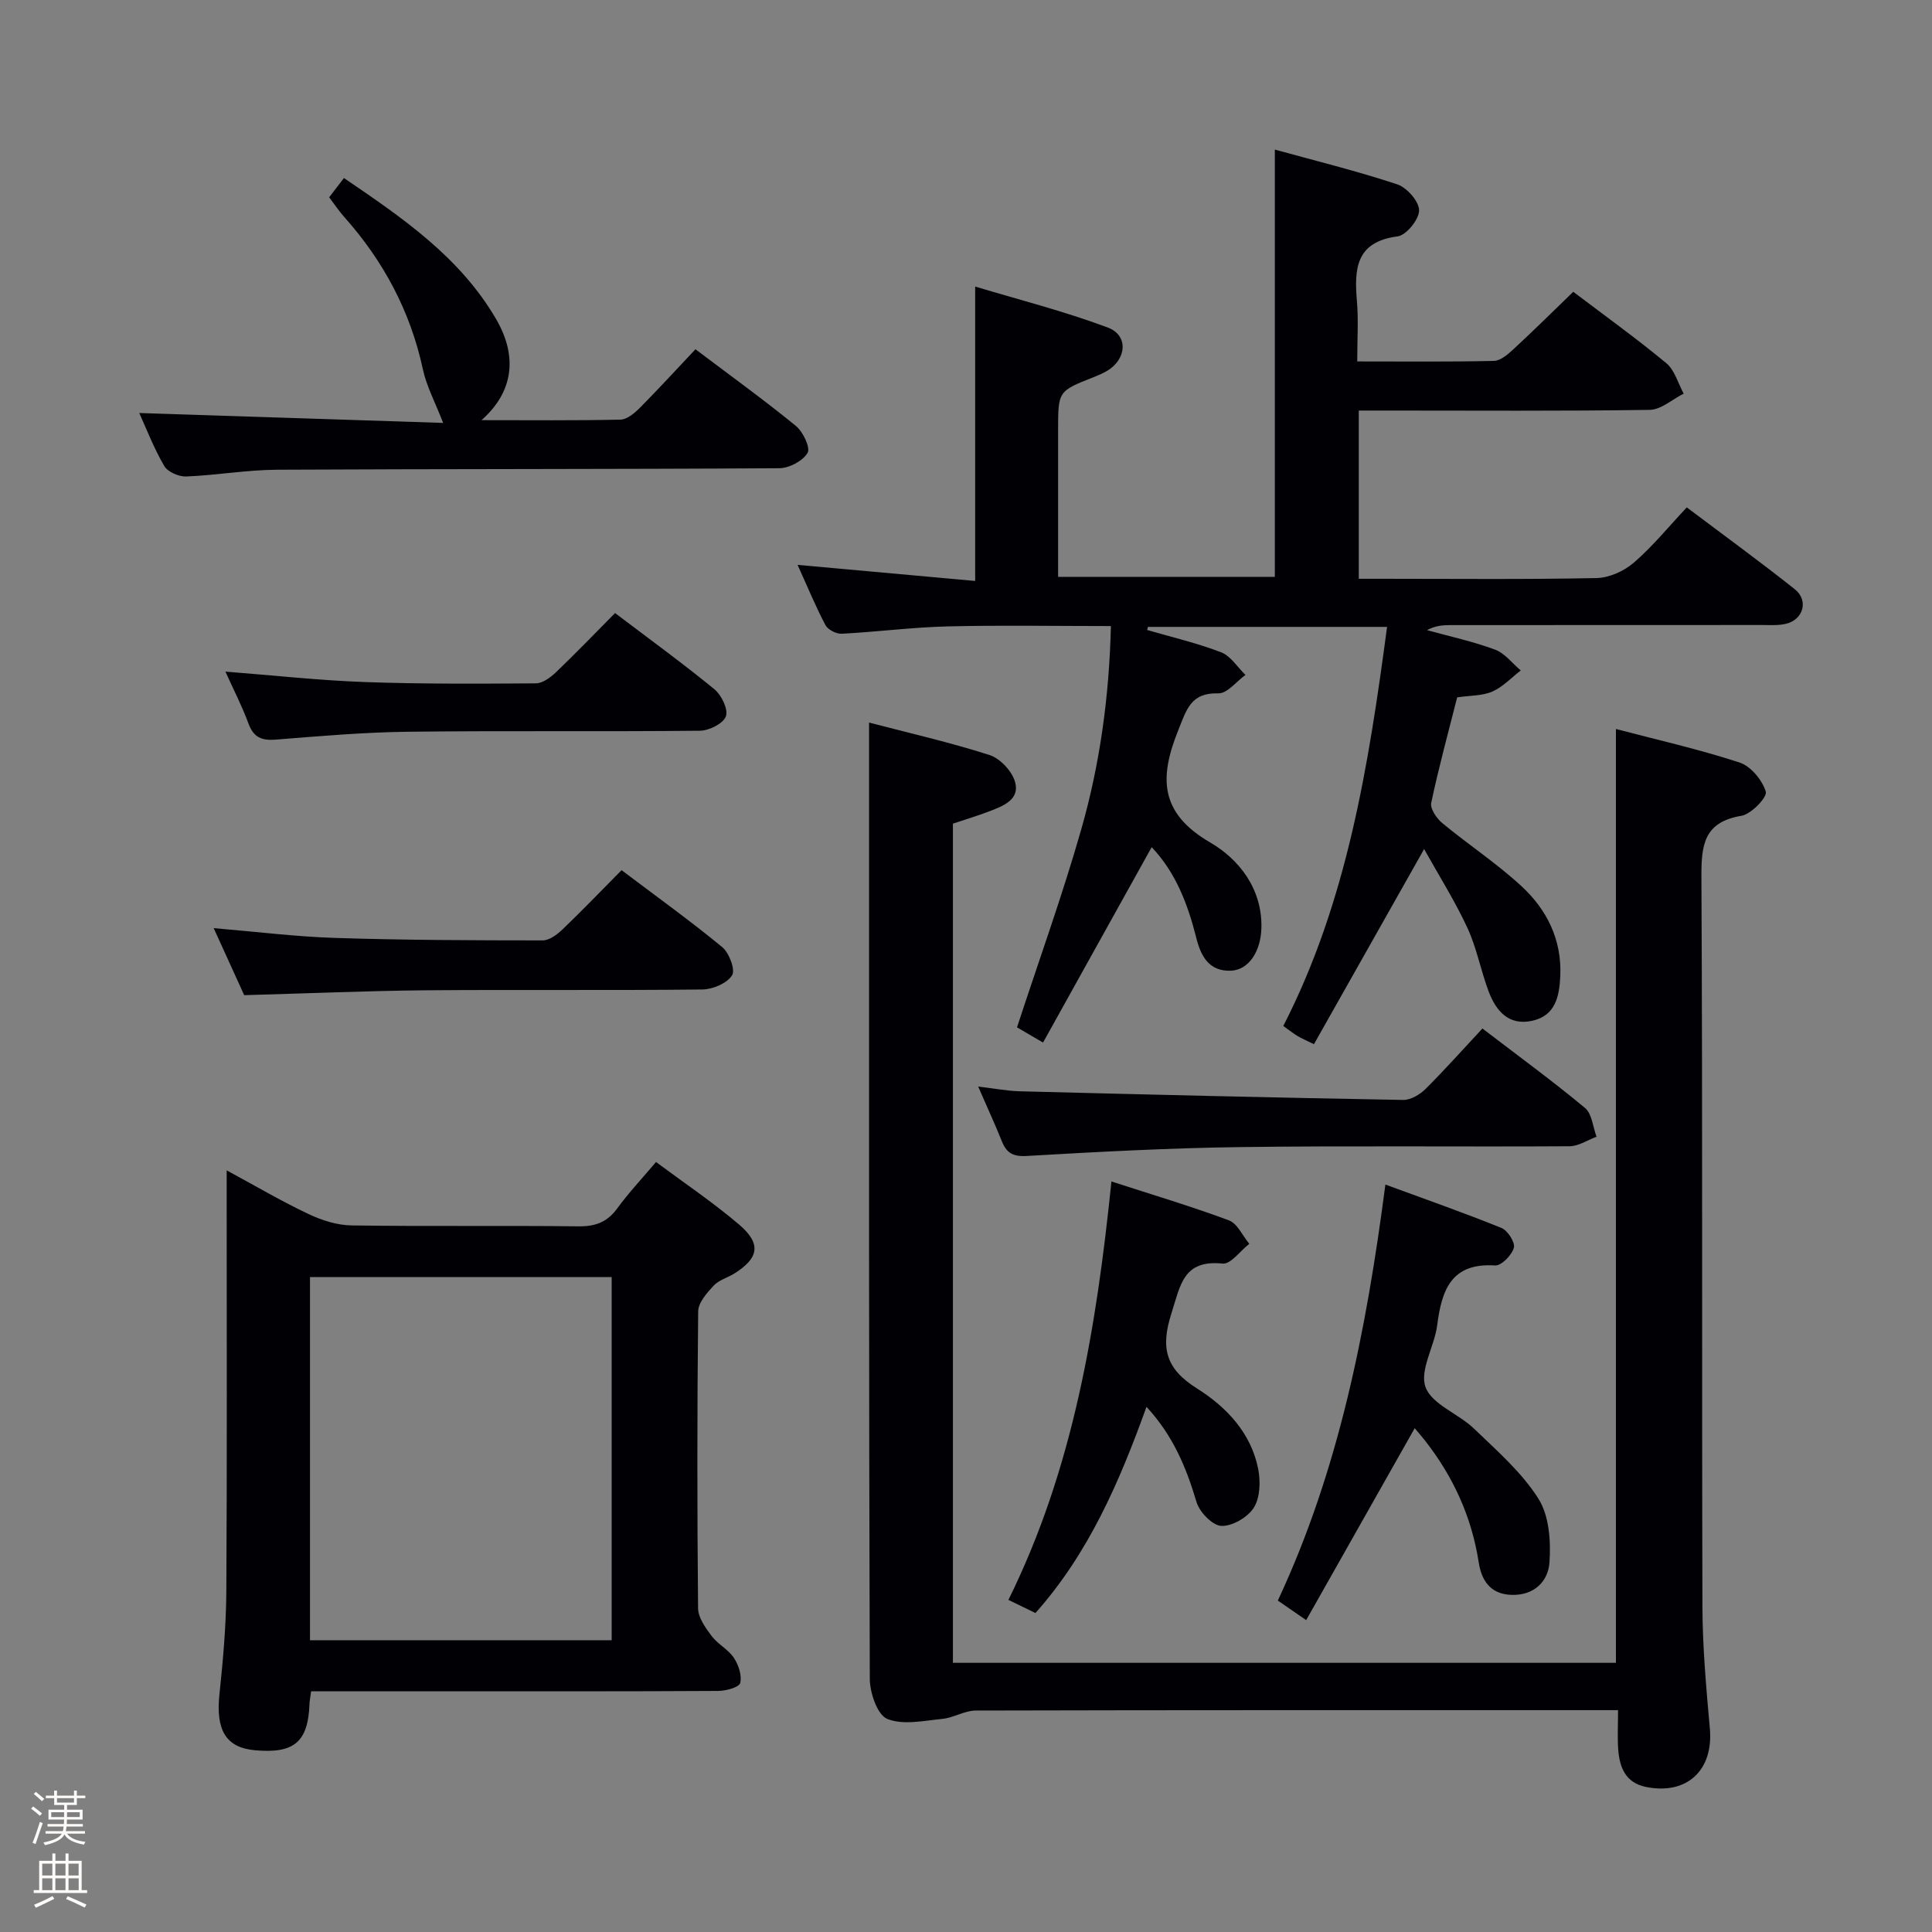 <svg enable-background="new 0 0 400 400" viewBox="0 0 400 400" xmlns="http://www.w3.org/2000/svg"><rect x="0" y="0" width="400" height="400" fill="#808080" stroke="none"/><path d="m6.44 374.46.42-.45c.65.47 1.27.95 1.85 1.44l-.45.49c-.65-.56-1.25-1.06-1.82-1.48m.93 7.33-.63-.26c.55-1.36 1.05-2.8 1.52-4.33.19.1.38.19.59.27-.46 1.29-.95 2.73-1.48 4.32m-.38-10.38.44-.42c.43.34 1.01.82 1.74 1.44l-.49.49c-.53-.51-1.09-1.01-1.69-1.51m2.5.35h1.72v-1.04h.59v1.04h3.52v-1.04h.59v1.04h1.75v.53h-1.75v1.42h-2.03v.97h3.22v2.03h-3.24c0 .35-.01.66-.03.93h3.32v.53h-3.37c-.03.27-.08.58-.15.94h3.96v.53h-3.71c.67.92 1.93 1.48 3.79 1.68-.13.24-.23.44-.29.59-2.13-.38-3.48-1.08-4.04-2.12-.43.97-1.77 1.72-4.03 2.23-.09-.19-.2-.37-.33-.55 2.1-.42 3.37-1.03 3.81-1.83h-3.36v-.53h3.58c.08-.29.13-.61.16-.94h-3.33v-.53h3.39c.02-.27.04-.58.04-.93h-3.23v-2.03h3.25v-.97h-2.07v-1.42h-1.73zm1.12 3.44v1h2.65c.01-.3.02-.44.01-.4v-.25-.35zm1.19-2h3.52v-.91h-3.52zm4.71 2h-2.63v.59c0 .15-.01.28-.01.4h2.64z" fill="#fcfbfa"/><path d="m13.56 383.74h.63v1.52h2.72v6.07h1.13v.6h-11.06v-.6h1.13v-6.07h2.73v-1.52h.63v1.52h2.1v-1.52zm-2.69 8.83.38.56c-1.24.63-2.53 1.25-3.85 1.85-.1-.21-.21-.42-.34-.63 1.36-.55 2.63-1.15 3.81-1.78m-2.13-4.27h2.1v-2.45h-2.1zm0 3.04h2.1v-2.46h-2.1zm2.72-3.04h2.1v-2.45h-2.1zm0 3.04h2.1v-2.46h-2.1zm6.07 3.6c-1.41-.71-2.7-1.3-3.86-1.78l.35-.56c1.45.62 2.75 1.19 3.88 1.72zm-1.25-9.09h-2.1v2.45h2.1zm-2.09 5.49h2.1v-2.46h-2.1z" fill="#fcfbfa"/><g fill="#010105"><path d="m230 129.62c-11.6 0-22.73-.2-33.85.07-7.3.18-14.58 1.14-21.88 1.52-1.12.06-2.86-.83-3.37-1.79-2.01-3.79-3.64-7.78-5.77-12.47 12.64 1.14 24.57 2.22 36.77 3.33 0-20.43 0-40.12 0-60.95 9.04 2.72 18.43 5.1 27.45 8.48 4.34 1.62 3.92 6.58-.17 8.99-.86.5-1.79.9-2.71 1.27-7.4 2.91-7.4 2.9-7.4 10.99v30.37h44.87c0-29.37 0-58.6 0-88.46 8.29 2.29 16.92 4.41 25.33 7.19 2.01.66 4.53 3.53 4.54 5.39.01 1.87-2.65 5.15-4.45 5.39-8.7 1.13-8.99 6.75-8.42 13.45.33 3.93.06 7.92.06 12.44 9.74 0 19.03.1 28.3-.11 1.38-.03 2.91-1.37 4.07-2.44 4.14-3.83 8.15-7.8 12.36-11.87 6.35 4.82 12.98 9.58 19.25 14.77 1.75 1.45 2.44 4.18 3.61 6.32-2.35 1.17-4.68 3.32-7.05 3.36-18.15.27-36.32.14-54.49.14-1.81 0-3.62 0-5.73 0v34.83h4.75c14.83 0 29.67.16 44.49-.15 2.63-.05 5.69-1.45 7.72-3.2 3.88-3.35 7.16-7.4 10.95-11.43 7.85 5.91 15.22 11.27 22.36 16.94 2.93 2.32 1.77 6.34-1.87 7.17-1.59.37-3.31.24-4.98.24-21.5.01-43 0-64.5.02-1.57 0-3.13.14-4.79 1.04 4.71 1.31 9.53 2.34 14.09 4.04 2.03.75 3.56 2.84 5.32 4.31-1.95 1.5-3.71 3.41-5.89 4.37-2.05.9-4.55.8-7.28 1.2-1.8 7.14-3.81 14.44-5.37 21.84-.26 1.22 1.13 3.24 2.32 4.22 5.37 4.44 11.24 8.3 16.34 13.01 5.29 4.87 8.4 11.12 8.06 18.63-.19 4.18-.98 8.22-5.85 9.27s-7.47-2.08-8.98-6.08c-1.64-4.34-2.47-9.01-4.41-13.19-2.6-5.6-5.93-10.87-8.95-16.29-7.93 14.04-15.31 27.11-22.81 40.4-1.71-.84-2.59-1.21-3.39-1.69-.85-.51-1.62-1.13-2.96-2.08 13.22-25.78 17.65-53.88 21.49-82.63-16.84 0-33.18 0-49.52 0-.05.21-.11.43-.16.64 5.12 1.49 10.35 2.7 15.32 4.62 1.99.77 3.38 3.08 5.04 4.69-1.88 1.34-3.78 3.87-5.62 3.81-5.72-.16-6.57 3.36-8.29 7.63-3.95 9.8-3.91 17.14 6.63 23.26 5.91 3.44 10.77 9.54 10.58 17.66-.11 4.84-2.6 8.7-6.27 8.87-4.52.2-6.24-2.92-7.21-6.78-1.75-6.98-4.27-13.59-9.24-18.79-7.47 13.44-14.89 26.78-22.49 40.45-2.66-1.55-4.33-2.52-5.39-3.15 4.58-14 9.43-27.4 13.32-41.06 3.87-13.55 5.77-27.51 6.12-42.02z"/><path d="m179.93 149.6c8.33 2.18 16.75 4.09 24.94 6.72 2.19.7 4.63 3.31 5.28 5.53 1.06 3.67-2.4 5-5.23 6.09-2.46.95-4.99 1.7-7.63 2.59v173.74h137.27c0-64.28 0-128.47 0-193.34 8.49 2.23 17.16 4.18 25.57 6.93 2.34.76 4.74 3.64 5.46 6.05.34 1.13-3.01 4.65-5.05 4.99-7.79 1.31-8.31 6.04-8.28 12.68.26 50.33.07 100.65.21 150.98.02 8.45.79 16.92 1.54 25.35.76 8.59-4.75 13.77-13.22 12.06-4.21-.85-5.46-3.99-5.75-7.69-.19-2.48-.04-4.98-.04-8.21-1.99 0-3.75 0-5.51 0-42.5 0-84.99-.03-127.48.08-2.31.01-4.58 1.5-6.93 1.73-3.82.38-8.12 1.33-11.39 0-2.04-.83-3.6-5.41-3.61-8.31-.2-59.66-.15-119.32-.15-178.98 0-6.09 0-12.19 0-18.99z"/><path d="m64.41 350.17c-.17 1.3-.31 1.95-.33 2.6-.29 7.89-3.17 10.34-11.31 9.6-6.02-.55-8.11-4.18-7.34-11.56.75-7.11 1.39-14.26 1.43-21.4.16-26.99.07-53.98.07-80.96 0-1.76 0-3.52 0-6.14 6.19 3.35 11.45 6.45 16.94 9.04 2.75 1.3 5.92 2.32 8.91 2.36 15.66.23 31.32 0 46.98.19 3.5.04 5.95-.86 8.03-3.71 2.34-3.21 5.09-6.13 8.03-9.61 5.83 4.34 11.77 8.33 17.19 12.94 4.66 3.97 4.13 6.95-.98 10.15-1.41.88-3.2 1.35-4.28 2.51-1.4 1.51-3.18 3.52-3.2 5.33-.22 20.49-.22 40.98-.02 61.47.02 1.94 1.53 4.04 2.8 5.73 1.27 1.7 3.43 2.76 4.59 4.5.98 1.46 1.72 3.67 1.33 5.23-.23.9-2.93 1.64-4.53 1.65-18.66.11-37.32.07-55.98.07-9.29.01-18.6.01-28.33.01zm-.23-10.58h62.46c0-25.32 0-50.24 0-75.19-20.98 0-41.67 0-62.46 0z"/><path d="m99.69 86.99c9.95 0 19.36.1 28.77-.11 1.38-.03 2.94-1.36 4.04-2.47 3.86-3.89 7.56-7.94 11.49-12.1 7.38 5.57 14.25 10.53 20.8 15.88 1.47 1.21 3.04 4.5 2.41 5.57-.98 1.67-3.79 3.16-5.83 3.18-34.65.22-69.31.13-103.96.31-6.29.03-12.57 1.15-18.87 1.4-1.53.06-3.83-.95-4.54-2.18-2.16-3.7-3.71-7.76-5.17-10.96 21.01.68 42.09 1.37 62.92 2.05-1.64-4.25-3.44-7.57-4.2-11.11-2.59-12.02-8.16-22.41-16.28-31.53-1.09-1.22-2-2.6-3.12-4.07.98-1.28 1.87-2.43 3.06-3.99 12.09 8.23 24 16.33 31.5 29.2 4.55 7.82 3.54 15.13-3.02 20.93z"/><path d="m270.43 335.43c-2.6-1.8-3.96-2.74-5.87-4.05 12.62-26.99 18.32-55.83 22.27-86.13 8.36 3.08 16.28 5.84 24.04 8.99 1.29.52 2.87 3.02 2.56 4.1-.44 1.53-2.59 3.74-3.88 3.66-9.14-.59-11.06 5.13-12 12.4-.56 4.37-3.68 9.28-2.41 12.78 1.3 3.58 6.78 5.48 10 8.57 4.75 4.57 9.9 9.05 13.37 14.53 2.24 3.53 2.6 8.83 2.29 13.23-.28 3.85-3.11 6.86-7.92 6.69-4.49-.16-6.19-3.22-6.73-6.74-1.47-9.46-5.29-17.77-11.14-25.23-.81-1.03-1.67-2.01-2.11-2.54-7.39 13.05-14.79 26.14-22.47 39.74z"/><path d="m237.37 291.27c-5.61 15.55-11.94 30.26-22.99 42.69-1.67-.81-3.42-1.66-5.6-2.72 13.46-27.22 18.23-56.42 21.33-86.63 8.38 2.72 16.45 5.12 24.32 8.05 1.77.66 2.83 3.19 4.22 4.86-1.85 1.44-3.85 4.27-5.53 4.09-8.17-.84-8.72 4.49-10.59 10.32-2.29 7.14-1.2 11.46 5.3 15.54 6.04 3.8 11.18 9.16 12.66 16.64.51 2.58.41 5.94-.89 8.02-1.25 2-4.46 3.88-6.73 3.79-1.83-.07-4.52-2.85-5.14-4.93-2.11-7.08-4.81-13.72-10.36-19.72z"/><path d="m306.92 212.94c7.63 5.84 14.62 10.94 21.25 16.46 1.44 1.2 1.62 3.93 2.38 5.95-1.87.69-3.73 1.96-5.61 1.97-22.67.14-45.34-.13-68 .17-14.79.19-29.59.98-44.36 1.84-2.93.17-4.21-.66-5.19-3.12-1.41-3.52-3.01-6.97-4.87-11.25 3.29.38 5.95.91 8.63.98 26.45.68 52.9 1.32 79.35 1.79 1.55.03 3.46-1.1 4.63-2.26 4-3.98 7.76-8.21 11.79-12.53z"/><path d="m50.56 206.04c-1.89-4.15-4-8.79-6.32-13.88 8.8.74 16.99 1.77 25.2 2.03 14.3.46 28.61.5 42.92.51 1.39 0 3.01-1.23 4.13-2.3 4.07-3.9 7.97-7.97 12.2-12.24 7.17 5.41 14.18 10.45 20.83 15.92 1.45 1.2 2.77 4.73 2.05 5.85-1.05 1.65-3.98 2.9-6.12 2.93-19.15.22-38.3.01-57.45.17-12.29.12-24.58.65-37.44 1.01z"/><path d="m46.67 139.05c10.02.78 19.4 1.82 28.82 2.16 11.81.42 23.63.35 35.45.27 1.4-.01 3.02-1.21 4.14-2.27 4.09-3.91 8.01-7.99 12.26-12.28 6.97 5.28 13.92 10.33 20.56 15.76 1.47 1.21 2.91 4.16 2.39 5.62-.53 1.48-3.47 2.96-5.37 2.98-20.15.21-40.31-.03-60.46.21-9.12.11-18.25.9-27.35 1.63-2.92.23-4.6-.44-5.66-3.31-1.3-3.55-3.05-6.93-4.78-10.77z"/></g></svg>